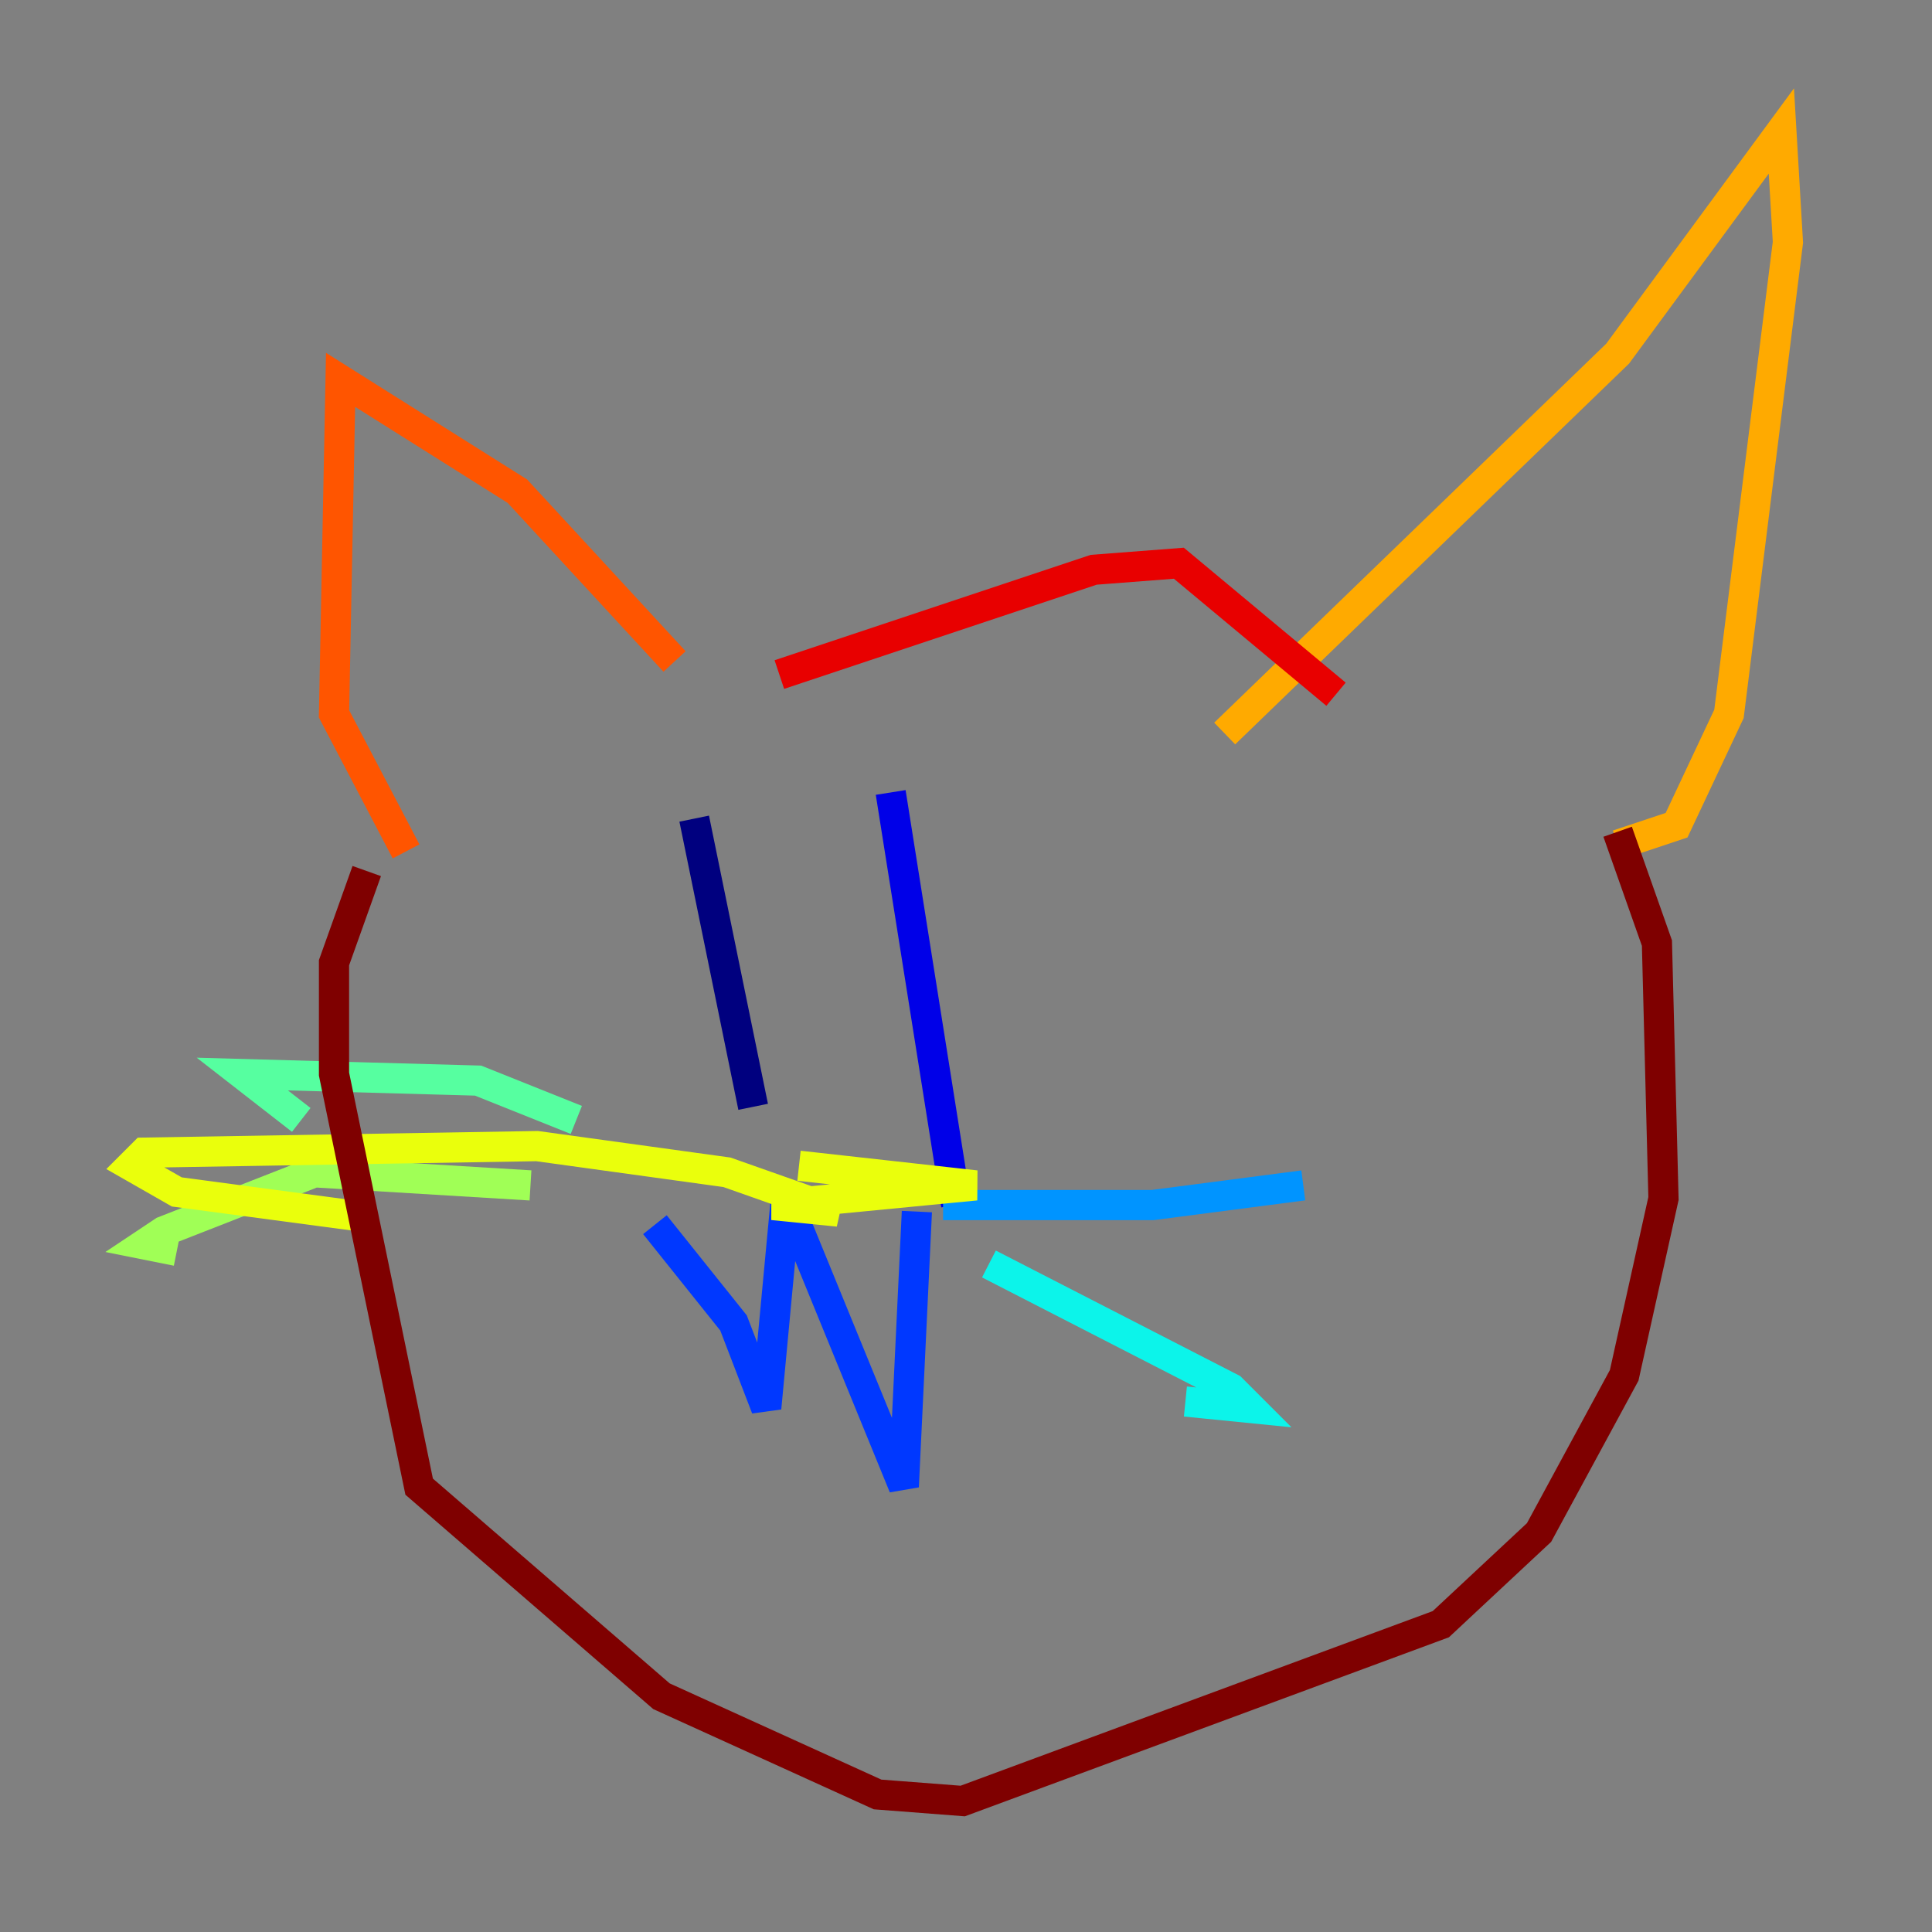 <?xml version="1.0" encoding="utf-8" ?>
<svg baseProfile="tiny" height="128" version="1.2" viewBox="0,0,128,128" width="128" xmlns="http://www.w3.org/2000/svg" xmlns:ev="http://www.w3.org/2001/xml-events" xmlns:xlink="http://www.w3.org/1999/xlink"><rect x="0" y="0" width="128" height="128" fill="#808080" stroke="none"/><defs /><polyline fill="none" points="45.993,54.237 49.898,73.329" stroke="#00007f" stroke-width="2" /><polyline fill="none" points="59.01,52.502 63.349,79.837" stroke="#0000e8" stroke-width="2" /><polyline fill="none" points="43.39,81.139 48.597,87.647 50.766,93.288 52.068,79.403 59.878,98.495 60.746,80.271" stroke="#0038ff" stroke-width="2" /><polyline fill="none" points="62.481,79.837 76.366,79.837 86.346,78.536" stroke="#0094ff" stroke-width="2" /><polyline fill="none" points="65.519,83.742 81.573,91.986 82.875,93.288 78.536,92.854" stroke="#0cf4ea" stroke-width="2" /><polyline fill="none" points="38.183,74.197 31.675,71.593 16.054,71.159 19.959,74.197" stroke="#56ffa0" stroke-width="2" /><polyline fill="none" points="35.146,78.536 20.827,77.668 10.848,81.573 9.546,82.441 11.715,82.875" stroke="#a0ff56" stroke-width="2" /><polyline fill="none" points="52.936,77.234 64.651,78.536 51.2,79.837 55.539,80.271 48.163,77.668 35.58,75.932 9.546,76.366 8.678,77.234 11.715,78.969 24.732,80.705" stroke="#eaff0c" stroke-width="2" /><polyline fill="none" points="81.139,48.597 107.173,23.43 118.02,8.678 118.454,16.054 114.549,47.295 111.078,54.671 107.173,55.973" stroke="#ffaa00" stroke-width="2" /><polyline fill="none" points="44.691,43.824 34.278,32.542 22.563,25.166 22.129,47.295 26.902,56.407" stroke="#ff5500" stroke-width="2" /><polyline fill="none" points="51.634,44.691 72.461,37.749 78.102,37.315 88.515,45.993" stroke="#e80000" stroke-width="2" /><polyline fill="none" points="107.173,55.105 109.776,62.481 110.21,79.403 107.607,91.119 101.966,101.532 95.458,107.607 63.783,119.322 58.142,118.888 43.824,112.38 27.77,98.495 22.129,71.159 22.129,63.783 24.298,57.709" stroke="#7f0000" stroke-width="2" /></svg>